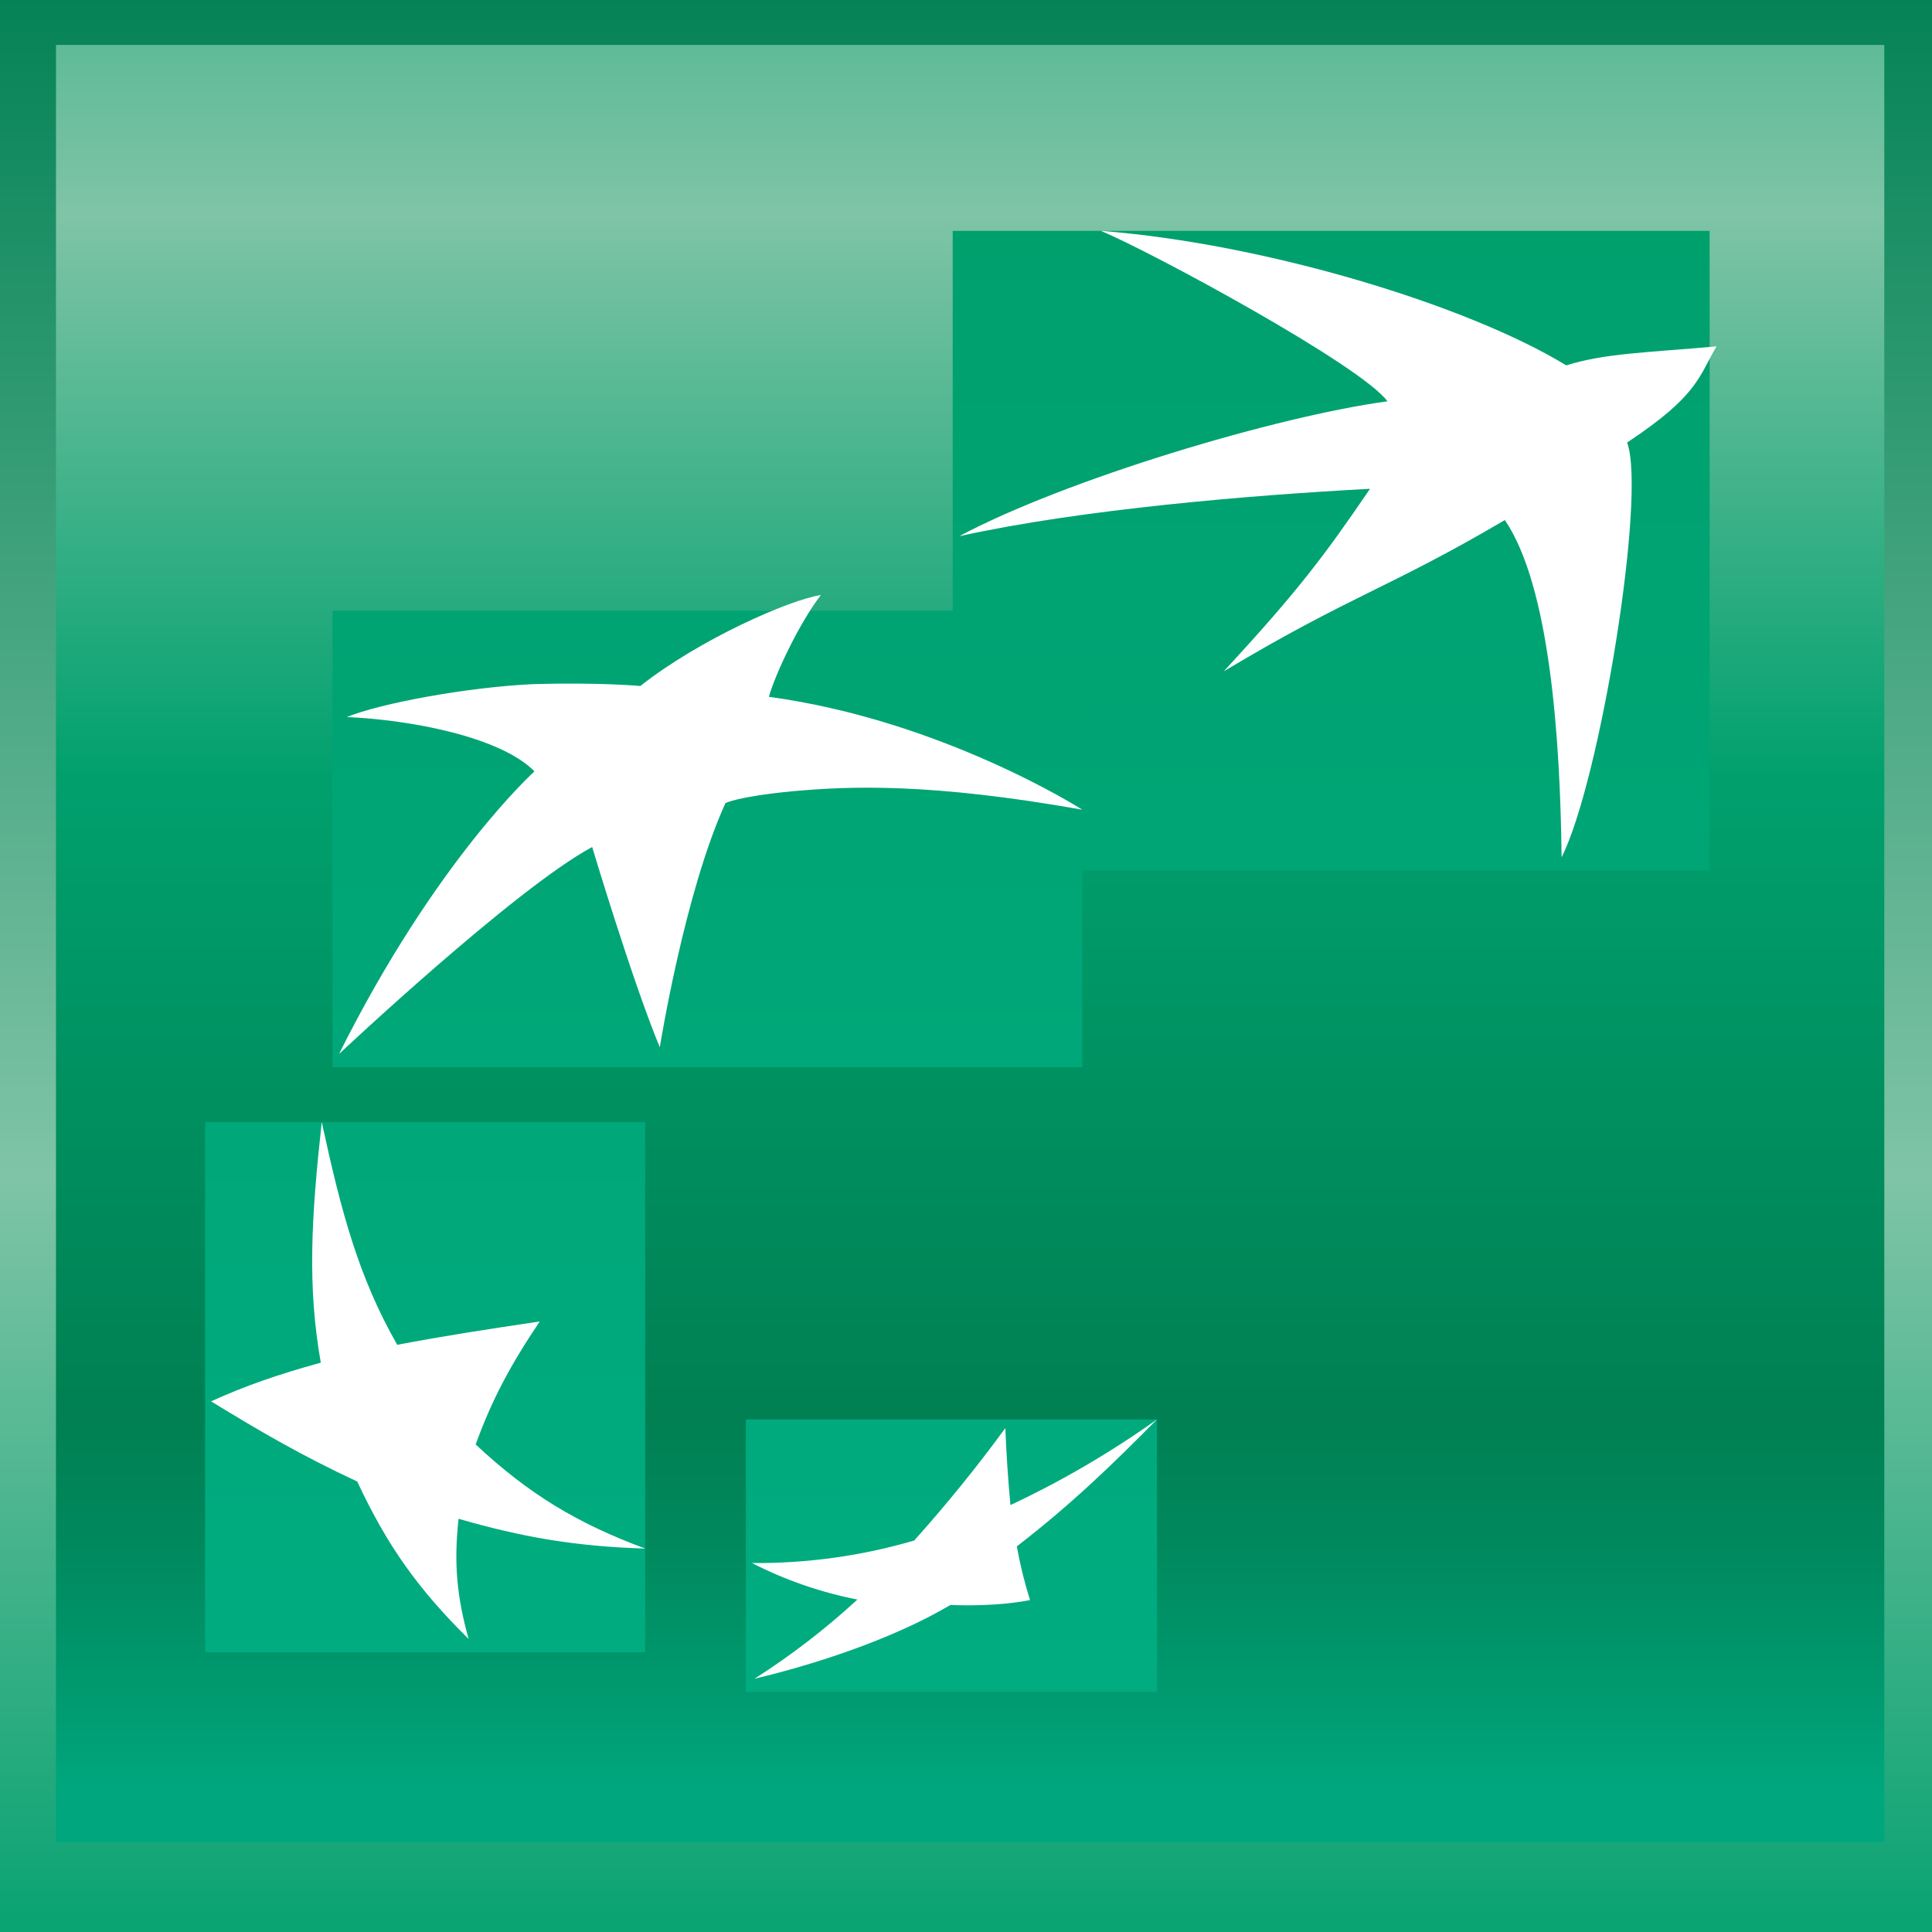 <svg width="20" height="20" viewBox="0 0 43 43" fill="none" xmlns="http://www.w3.org/2000/svg">
<rect x="0" y="0" width="43" height="43" fill="#333333" stroke="none"/>
<path d="M0 0H43V43H0V0Z" fill="url(#paint0_linear_127_56)"/>
<path d="M1.246 1H41.938V41H1.246V1Z" fill="url(#paint1_linear_127_56)"/>
<path d="M21.204 5.138H38.051V19.378H21.204V5.138Z" fill="url(#paint2_linear_127_56)"/>
<path d="M4.565 24.972H14.36V36.773H4.565V24.972Z" fill="url(#paint3_linear_127_56)"/>
<path d="M7.401 13.594H24.088V23.753H7.401V13.594Z" fill="url(#paint4_linear_127_56)"/>
<path d="M16.6 31.591H25.751V37.654H16.6V31.591Z" fill="url(#paint5_linear_127_56)"/>
<path d="M33.493 11.575C30.88 13.111 30.08 13.24 27.238 14.941C28.893 13.146 29.468 12.382 30.492 10.879C27.873 11.018 24.066 11.333 21.348 11.935C23.714 10.672 28.404 9.267 30.88 8.932C30.306 8.14 25.659 5.623 24.503 5.138C28.182 5.424 32.679 6.799 34.859 8.132C35.717 7.864 36.608 7.851 38.204 7.709C37.798 8.407 37.78 8.811 36.214 9.849C36.648 11.01 35.612 17.39 34.756 19.08C34.725 16.411 34.491 13.04 33.493 11.575V11.575ZM14.36 34.466C12.859 33.909 11.777 33.262 10.587 32.149C10.943 31.165 11.35 30.397 12.013 29.411C10.793 29.594 9.893 29.731 8.841 29.931C7.985 28.433 7.597 26.987 7.161 24.974C6.927 27.107 6.839 28.63 7.14 30.328C6.174 30.597 5.491 30.831 4.697 31.189C5.81 31.87 6.709 32.394 7.951 32.974C8.619 34.406 9.31 35.373 10.43 36.478C10.167 35.537 10.098 34.79 10.206 33.803C11.595 34.205 12.784 34.418 14.36 34.466V34.466ZM18.27 13.244C17.802 13.851 17.26 14.983 17.113 15.509C20.983 16.034 24.088 18.021 24.088 18.021C20.704 17.421 18.921 17.496 17.658 17.609C16.404 17.728 16.146 17.875 16.146 17.875C15.233 19.875 14.685 23.31 14.685 23.31C14.07 21.825 13.18 18.852 13.18 18.852C11.473 19.766 7.545 23.459 7.545 23.459C9.704 19.135 11.896 17.168 11.896 17.168C11.142 16.404 9.165 16.023 7.719 15.959C8.469 15.653 10.395 15.294 11.875 15.226C13.356 15.184 14.252 15.268 14.252 15.268C15.573 14.225 17.579 13.346 18.27 13.244V13.244ZM22.375 31.785C21.741 32.652 21.064 33.487 20.347 34.287C19.174 34.63 17.958 34.799 16.736 34.788C17.477 35.167 18.267 35.441 19.083 35.601C18.373 36.255 17.607 36.844 16.793 37.363C18.117 37.05 19.856 36.488 21.152 35.722C21.828 35.748 22.461 35.704 22.925 35.613C22.802 35.221 22.704 34.822 22.631 34.418C23.851 33.474 24.736 32.618 25.751 31.591C24.723 32.324 23.631 32.962 22.489 33.498C22.436 32.928 22.398 32.357 22.375 31.785" fill="white"/>
<defs>
<linearGradient id="paint0_linear_127_56" x1="21.546" y1="-1.063" x2="21.546" y2="44.328" gradientUnits="userSpaceOnUse">
<stop stop-color="#008053"/>
<stop offset="0.6" stop-color="#7FC4A7"/>
<stop offset="1" stop-color="#00A06D"/>
</linearGradient>
<linearGradient id="paint1_linear_127_56" x1="21.594" y1="-10.188" x2="21.594" y2="39.76" gradientUnits="userSpaceOnUse">
<stop stop-color="#00A06D"/>
<stop offset="0.3" stop-color="#7FC4A7"/>
<stop offset="0.55" stop-color="#00A06D"/>
<stop offset="0.835" stop-color="#008053"/>
<stop offset="0.888" stop-color="#00885C"/>
<stop offset="0.973" stop-color="#009E74"/>
<stop offset="1" stop-color="#00A67D"/>
</linearGradient>
<linearGradient id="paint2_linear_127_56" x1="29.627" y1="37.375" x2="29.627" y2="4.874" gradientUnits="userSpaceOnUse">
<stop stop-color="#00AC80"/>
<stop offset="1" stop-color="#00A06D"/>
</linearGradient>
<linearGradient id="paint3_linear_127_56" x1="9.468" y1="37.375" x2="9.468" y2="4.864" gradientUnits="userSpaceOnUse">
<stop stop-color="#00AC80"/>
<stop offset="1" stop-color="#00A06D"/>
</linearGradient>
<linearGradient id="paint4_linear_127_56" x1="15.717" y1="37.234" x2="15.717" y2="5.05" gradientUnits="userSpaceOnUse">
<stop stop-color="#00AC80"/>
<stop offset="1" stop-color="#00A06D"/>
</linearGradient>
<linearGradient id="paint5_linear_127_56" x1="21.189" y1="37.375" x2="21.189" y2="4.875" gradientUnits="userSpaceOnUse">
<stop stop-color="#00AC80"/>
<stop offset="1" stop-color="#00A06D"/>
</linearGradient>
</defs>
</svg>
